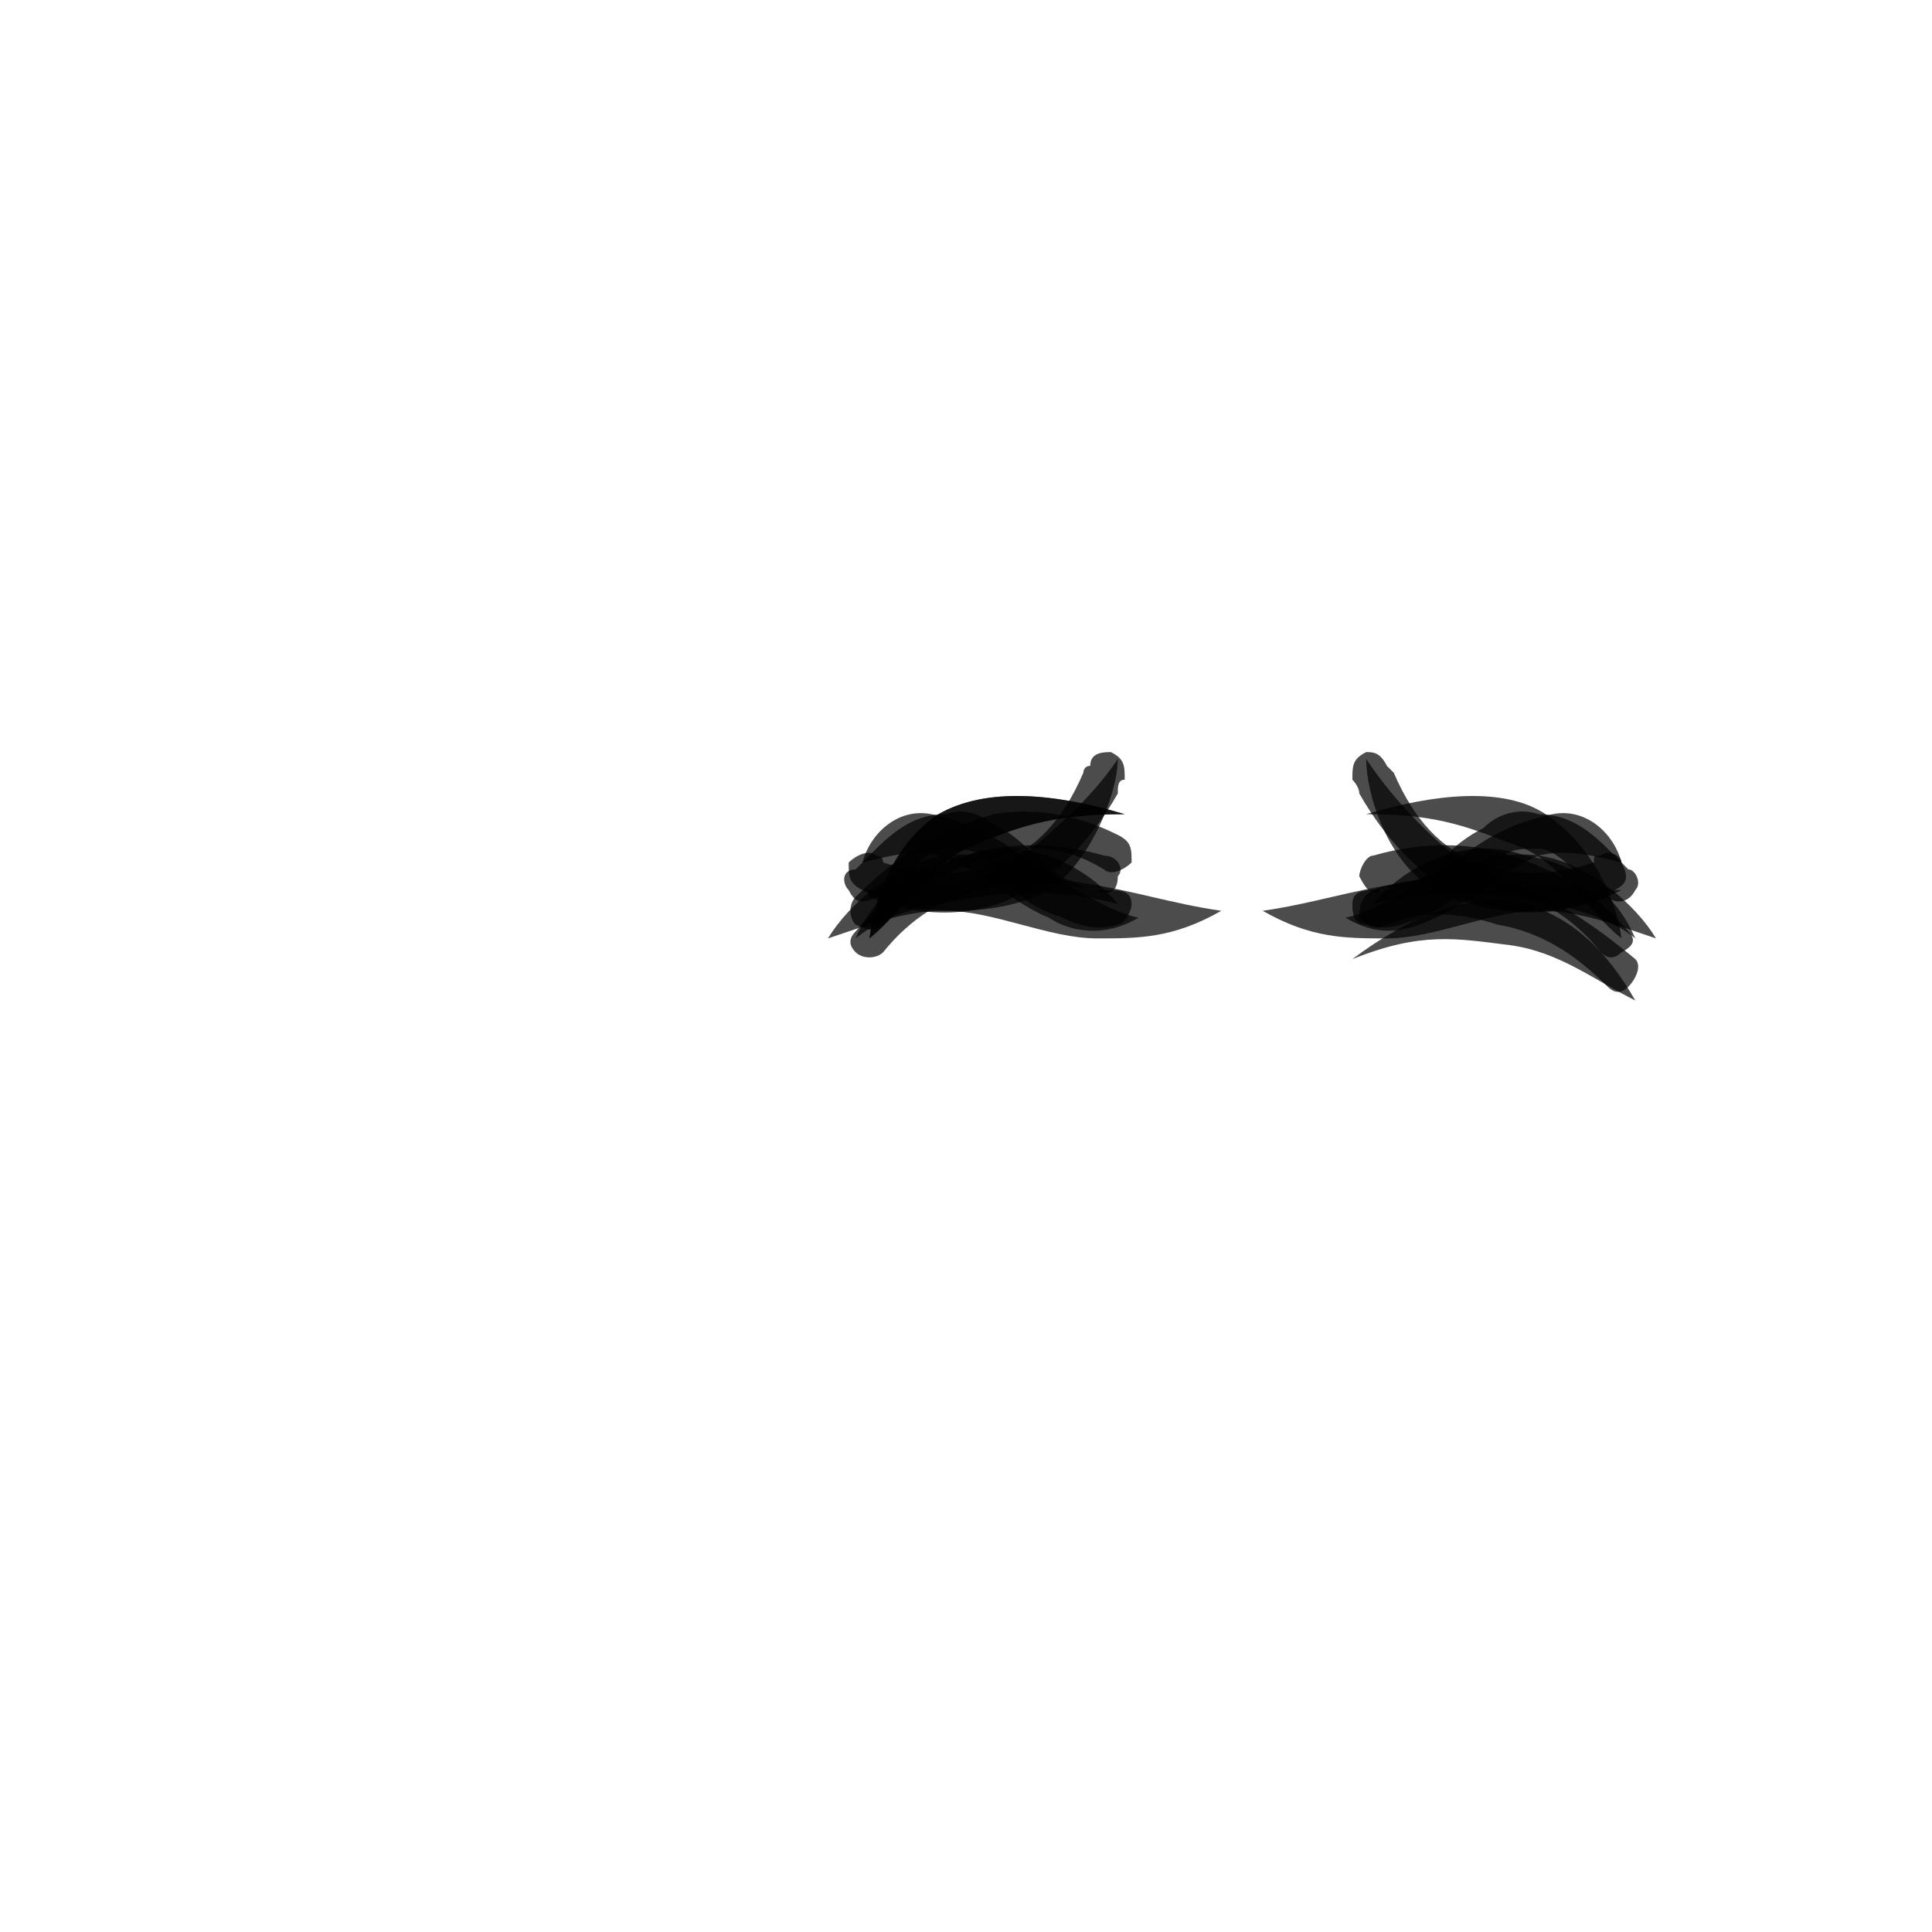 <svg viewBox="0 0 280 280">
  <g id="eb_default">
    <path fill="#000000" fill-opacity="0.7" fill-rule="nonzero" d="M128 138c-1,1 -3,1 -4,0 -1,-1 -1,-2 0,-3 5,-6 10,-9 16,-11 6,-2 13,-2 20,0 2,0 3,2 2,3 0,2 -1,3 -3,2 -6,-1 -12,-2 -17,0 -5,1 -10,4 -14,9z"/>
    <path fill="#000000" fill-opacity="0.7" fill-rule="nonzero" d="M232 138c1,1 2,1 3,0 2,-1 2,-2 1,-3 -5,-6 -11,-9 -17,-11 -6,-2 -13,-2 -20,0 -1,0 -2,2 -2,3 1,2 2,3 3,2 7,-1 13,-2 18,0 5,1 10,4 14,9z"/>
  </g>
  <g id="eb_default2">
    <path fill="#000000" fill-opacity="0.7" d="M124 136c5,-4 11,-5 18,-6 5,-1 12,-1 20,1 -5,-6 -14,-10 -22,-7 -7,1 -13,5 -16,12z"/>
    <path fill="#000000" fill-opacity="0.7" d="M237 136c-5,-4 -12,-5 -18,-6 -5,-1 -12,-1 -20,1 5,-6 14,-10 22,-7 7,1 13,5 16,12z"/>
  </g>
  <g id="eb_raised">
    <path fill="#000000" fill-opacity="0.7" d="M126 136c5,-4 8,-10 14,-13 7,-3 12,-5 23,-5 -10,-3 -20,-4 -27,0 -6,4 -9,11 -10,18z"/>
    <path fill="#000000" fill-opacity="0.7" d="M235 136c-5,-4 -8,-10 -14,-13 -8,-3 -12,-5 -23,-5 10,-3 20,-4 26,0 6,4 10,11 11,18z"/>
  </g>
  <g id="eb_sad">
    <path fill="#000000" fill-opacity="0.7" fill-rule="nonzero" d="M125 129c-2,-1 -2,-2 -2,-4 1,-1 3,-2 4,-1 0,0 1,0 1,1 6,2 12,2 17,0 5,-2 9,-6 12,-13 0,0 0,-1 1,-1 0,-2 2,-2 3,-2 2,1 2,2 2,4 -1,0 -1,1 -1,2 -4,7 -9,12 -15,15 -6,3 -14,3 -21,0 0,-1 -1,-1 -1,-1z"/>
    <path fill="#000000" fill-opacity="0.7" fill-rule="nonzero" d="M234 129c2,-1 2,-2 1,-4 0,-1 -2,-2 -3,-1 -1,0 -1,0 -1,1 -6,2 -12,2 -17,0 -5,-2 -9,-6 -12,-13 0,0 -1,-1 -1,-1 -1,-2 -2,-2 -3,-2 -2,1 -2,2 -2,4 0,0 1,1 1,2 4,7 9,12 15,15 6,3 13,3 21,0 0,-1 1,-1 1,-1z"/>
  </g>
  <g id="eb_sad2">
    <path fill="#000000" fill-opacity="0.7" d="M125 129c7,0 18,-1 22,-4 5,-4 11,-9 15,-15 0,5 -4,15 -10,19 -7,4 -20,4 -27,0z"/>
    <path fill="#000000" fill-opacity="0.7" d="M235 129c-8,0 -18,-1 -23,-4 -5,-4 -10,-9 -14,-15 0,5 3,15 10,19 7,4 19,4 27,0z"/>
  </g>
  <g id="eb_unibrow">
    <path fill="#000000" fill-opacity="0.7" d="M120 136c3,-5 10,-11 17,-12 7,-1 14,3 20,4 7,1 13,3 20,4 -7,4 -12,4 -18,4 -7,0 -15,-4 -22,-4 -6,0 -11,2 -17,4z"/>
    <path fill="#000000" fill-opacity="0.7" d="M240 136c-3,-5 -10,-11 -17,-12 -7,-1 -14,3 -20,4 -7,1 -13,3 -20,4 7,4 12,4 18,4 7,0 15,-4 22,-4 6,0 11,2 17,4z"/>
  </g>
  <g id="eb_updown">
    <path fill="#000000" fill-opacity="0.7" fill-rule="nonzero" d="M128 134c-1,1 -2,1 -4,0 -1,-1 -1,-3 0,-4 7,-7 13,-10 20,-12 6,-1 12,0 18,3 2,1 2,2 2,4 -1,1 -3,2 -4,1 -5,-3 -10,-4 -15,-2 -6,1 -11,4 -17,10z"/>
    <path fill="#000000" fill-opacity="0.7" fill-rule="nonzero" d="M237 139c1,1 0,3 -1,4 -1,1 -2,1 -3,0 -5,-5 -10,-8 -16,-9 -6,-2 -12,-2 -16,0 -2,1 -3,0 -4,-1 0,-1 0,-3 2,-4 5,-2 13,-2 20,-1 6,2 12,6 18,11z"/>
  </g>
  <g id="eb_updown2">
    <path fill="#000000" fill-opacity="0.7" d="M126 136c5,-4 8,-10 14,-13 7,-3 12,-5 23,-5 -10,-3 -20,-4 -27,0 -6,4 -9,11 -10,18z"/>
    <path fill="#000000" fill-opacity="0.7" d="M237 145c-6,-3 -11,-7 -18,-8 -8,-1 -13,-2 -23,2 8,-6 17,-10 25,-8 7,2 12,7 16,14z"/>
  </g>
  <g id="eb_angry">
    <path fill="#000000" fill-opacity="0.7" fill-rule="nonzero" d="M127 130c-2,1 -3,1 -4,-1 -1,-1 -1,-3 1,-3 1,-1 2,-2 3,-3 3,-3 6,-5 10,-5 3,-1 5,0 8,2 2,1 4,3 6,5 2,1 3,3 5,3 1,1 3,1 5,1 1,0 3,0 3,2 0,1 -1,3 -2,3 -3,1 -6,0 -8,-1 -3,-1 -5,-2 -7,-4 -1,-2 -3,-3 -5,-5 -1,-1 -3,-1 -5,-1 -2,0 -4,2 -6,4 -2,1 -3,2 -4,3z"/>
    <path fill="#000000" fill-opacity="0.7" fill-rule="nonzero" d="M233 130c1,1 3,1 4,-1 1,-1 0,-3 -1,-3 -1,-1 -2,-2 -3,-3 -3,-3 -6,-5 -10,-5 -3,-1 -6,0 -8,2 -2,1 -5,3 -6,5 -2,1 -3,3 -5,3 -2,1 -3,1 -5,1 -1,0 -3,0 -3,2 0,1 0,3 2,3 3,1 5,0 8,-1 2,-1 4,-2 6,-4 2,-2 4,-3 6,-5 1,-1 3,-1 5,-1 2,0 4,2 6,4 1,1 3,2 4,3z"/>
  </g>
  <g id="eb_angry2">
    <path fill="#000000" fill-opacity="0.7" d="M125 125c1,-4 5,-8 10,-7 5,1 9,3 13,6 5,3 12,8 17,9 -5,3 -10,2 -13,0 -5,-2 -10,-7 -16,-9 -3,-1 -7,0 -11,1z"/>
    <path fill="#000000" fill-opacity="0.7" d="M235 125c-1,-4 -5,-8 -10,-7 -5,1 -9,3 -13,6 -5,3 -12,8 -17,9 5,3 9,2 13,0 5,-2 10,-7 15,-9 4,-1 8,0 12,1z"/>
  </g>
  <g id="eb_none"></g>
</svg>